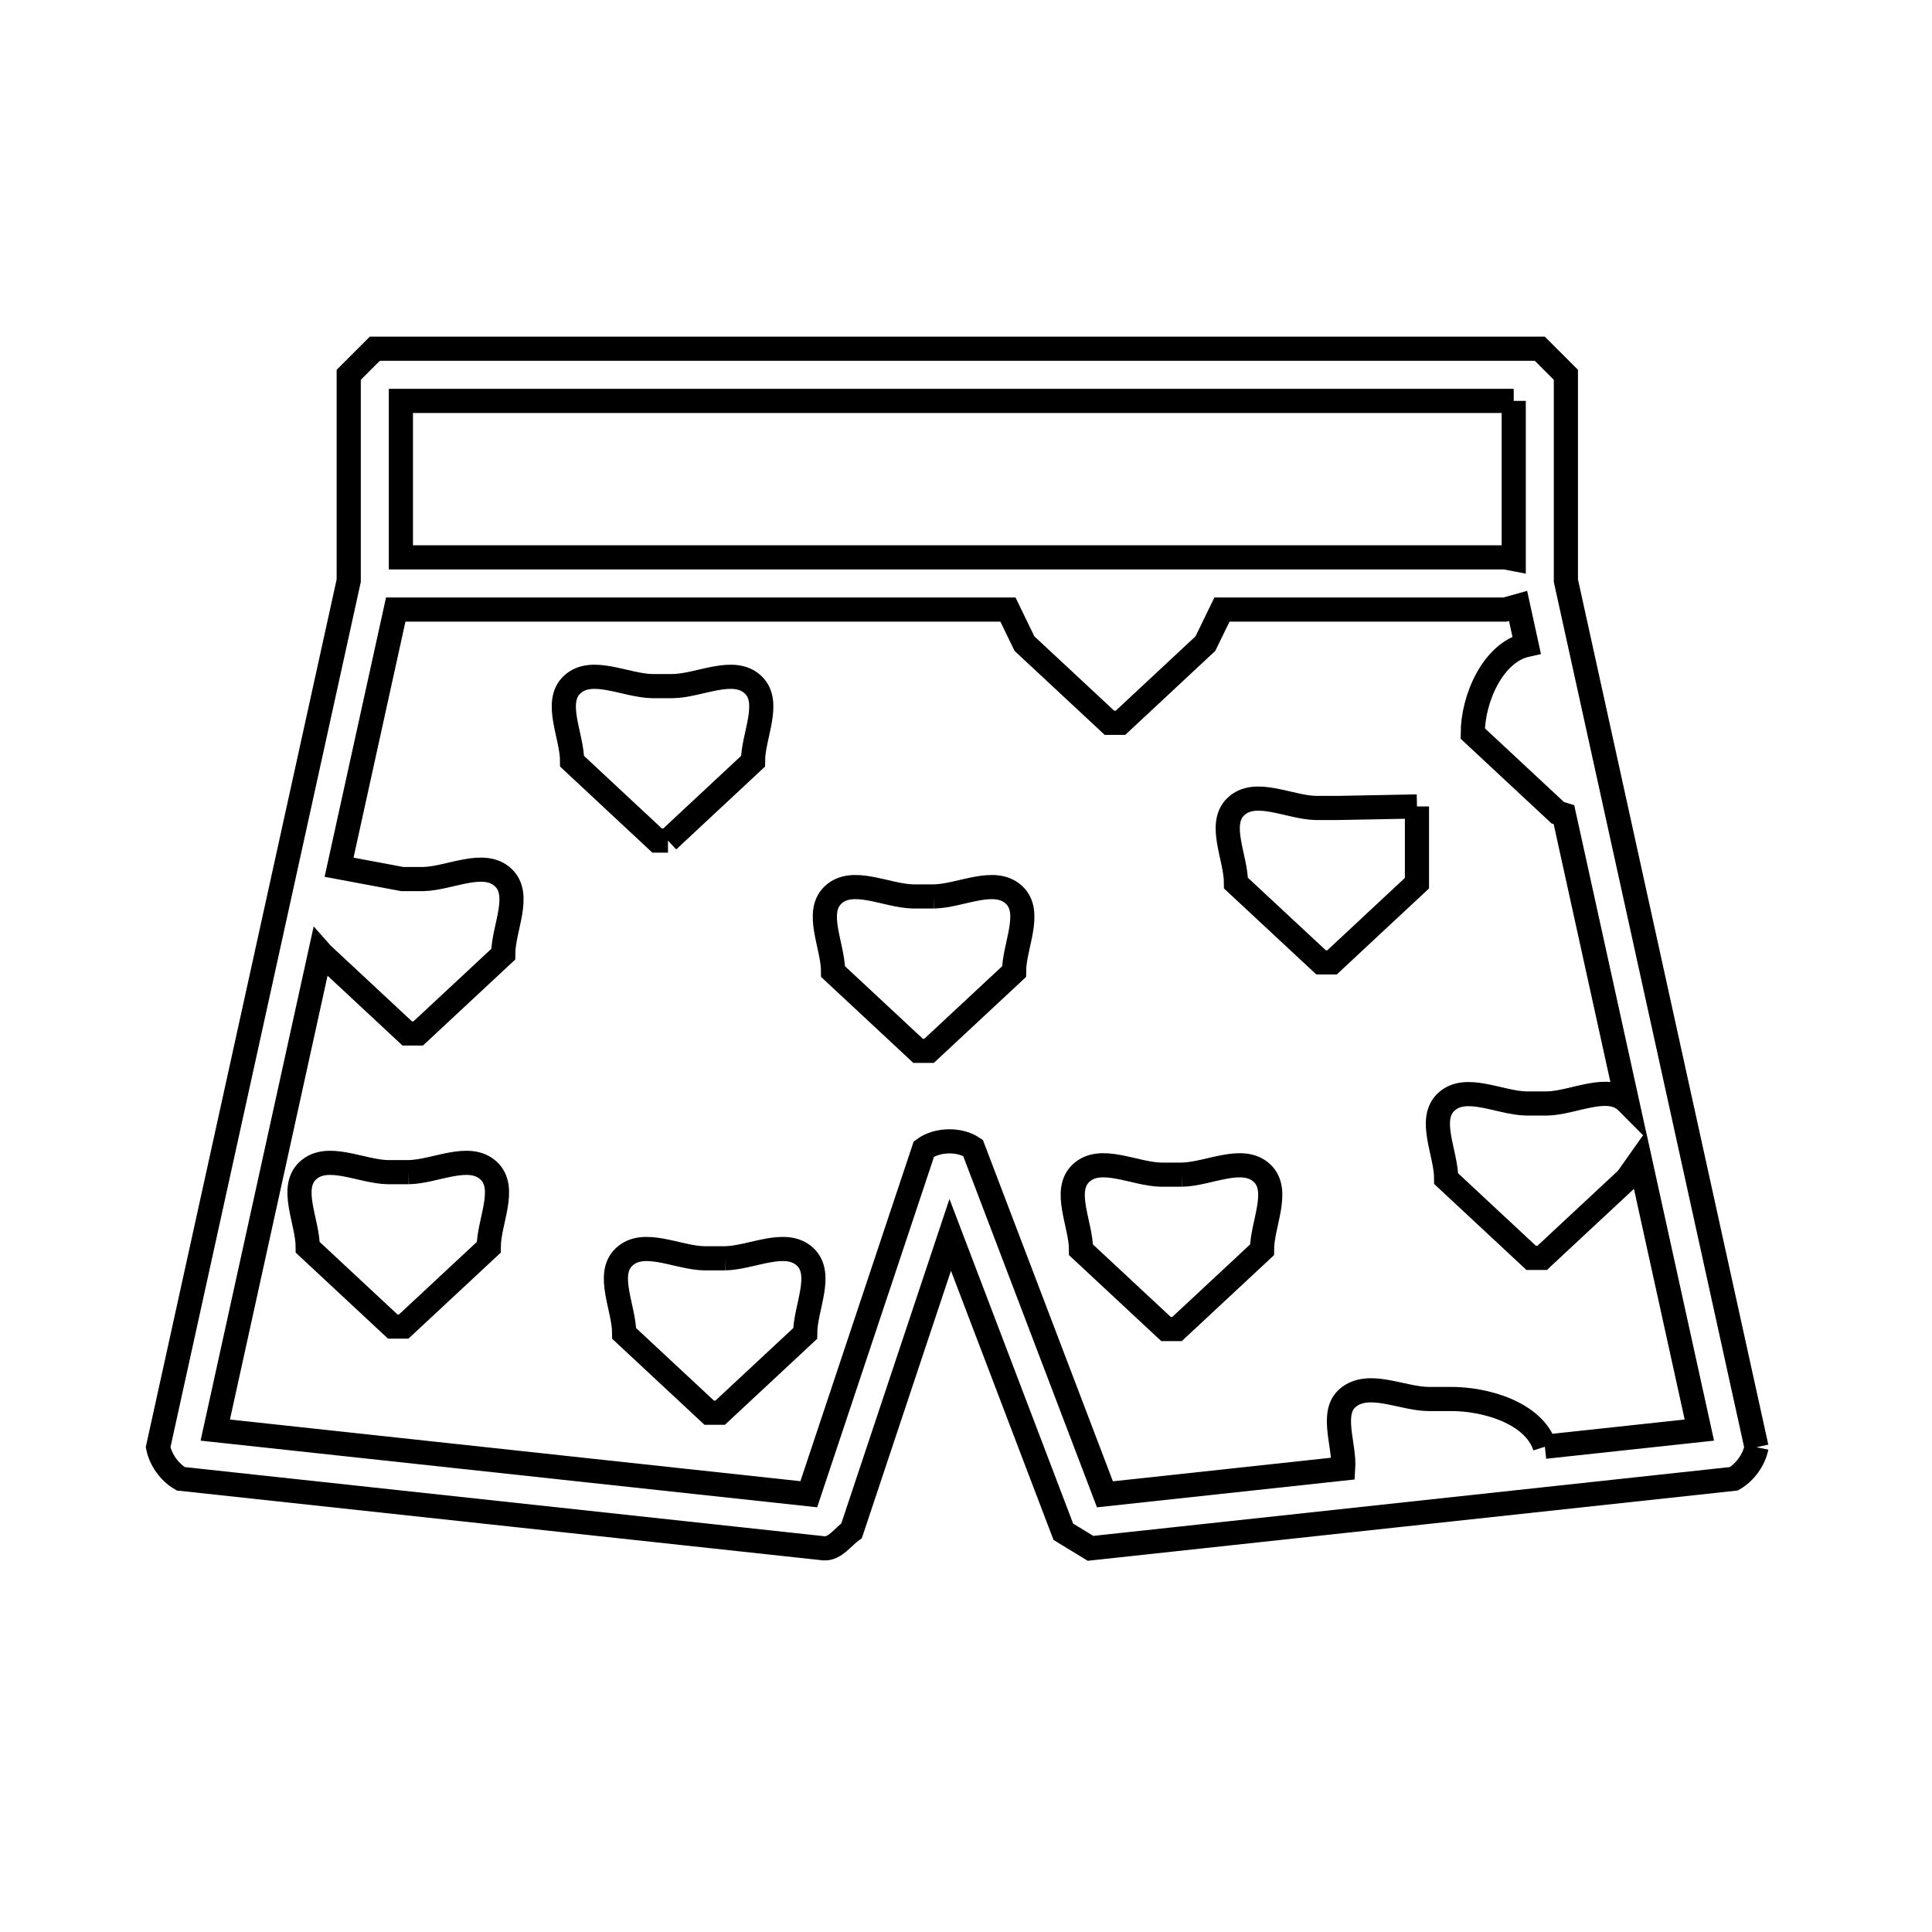 <svg xmlns="http://www.w3.org/2000/svg" viewBox="0.0 0.0 24.0 24.0" height="200px" width="200px"><path fill="none" stroke="black" stroke-width=".3" stroke-opacity="1.0"  filling="0" d="M18.804 4.98 L18.804 6.944 C18.768 6.937 18.732 6.931 18.696 6.924 L11.838 6.924 L4.98 6.924 L4.98 4.98 L11.892 4.98 L18.804 4.98"></path>
<path fill="none" stroke="black" stroke-width=".3" stroke-opacity="1.0"  filling="0" d="M17.602 10.018 L17.602 10.018 C17.602 10.336 17.602 10.653 17.602 10.971 L16.547 11.955 C16.501 11.955 16.456 11.955 16.411 11.955 L15.354 10.971 C15.354 10.653 15.123 10.235 15.354 10.018 C15.596 9.791 16.017 10.031 16.349 10.037 L16.608 10.037 C16.939 10.031 17.271 10.024 17.602 10.018 L17.602 10.018"></path>
<path fill="none" stroke="black" stroke-width=".3" stroke-opacity="1.0"  filling="0" d="M8.298 10.442 L8.298 10.442 C8.253 10.442 8.208 10.442 8.163 10.442 L7.107 9.457 C7.107 9.14 6.875 8.722 7.107 8.505 C7.348 8.278 7.769 8.517 8.101 8.523 L8.36 8.523 C8.691 8.517 9.113 8.278 9.354 8.505 C9.586 8.722 9.354 9.14 9.354 9.457 L8.298 10.442"></path>
<path fill="none" stroke="black" stroke-width=".3" stroke-opacity="1.0"  filling="0" d="M11.602 11.136 L11.602 11.136 C11.934 11.13 12.355 10.89 12.597 11.117 C12.829 11.334 12.597 11.752 12.597 12.07 L11.541 13.054 C11.496 13.054 11.45 13.054 11.405 13.054 L10.349 12.07 C10.349 11.752 10.118 11.334 10.349 11.117 C10.591 10.89 11.012 11.13 11.344 11.136 L11.602 11.136"></path>
<path fill="none" stroke="black" stroke-width=".3" stroke-opacity="1.0"  filling="0" d="M5.077 14.561 L5.077 14.561 C5.408 14.555 5.829 14.316 6.071 14.543 C6.303 14.76 6.071 15.178 6.071 15.495 L5.015 16.479 C4.97 16.479 4.925 16.479 4.879 16.479 L3.823 15.495 C3.823 15.178 3.592 14.76 3.823 14.543 C4.065 14.316 4.486 14.555 4.818 14.561 L5.077 14.561"></path>
<path fill="none" stroke="black" stroke-width=".3" stroke-opacity="1.0"  filling="0" d="M14.682 14.592 L14.682 14.592 C15.014 14.586 15.435 14.346 15.677 14.573 C15.908 14.79 15.677 15.208 15.677 15.526 L14.621 16.51 C14.576 16.51 14.53 16.51 14.485 16.51 L13.429 15.526 C13.429 15.208 13.197 14.79 13.429 14.573 C13.671 14.346 14.092 14.586 14.423 14.592 L14.682 14.592"></path>
<path fill="none" stroke="black" stroke-width=".3" stroke-opacity="1.0"  filling="0" d="M9.007 15.631 L9.007 15.631 C9.339 15.625 9.76 15.386 10.002 15.613 C10.233 15.83 10.002 16.248 10.002 16.565 L8.946 17.549 C8.901 17.549 8.855 17.549 8.81 17.549 L7.754 16.565 C7.754 16.248 7.522 15.83 7.754 15.613 C7.996 15.386 8.417 15.625 8.748 15.631 L9.007 15.631"></path>
<path fill="none" stroke="black" stroke-width=".3" stroke-opacity="1.0"  filling="0" d="M19.191 17.972 L19.191 17.972 C19.056 17.55 18.444 17.371 18.001 17.379 L17.742 17.379 C17.41 17.373 17.004 17.151 16.747 17.361 C16.519 17.547 16.706 17.949 16.686 18.243 L13.726 18.563 L12.087 14.26 C11.919 14.145 11.64 14.153 11.477 14.273 L10.047 18.562 L2.674 17.765 L3.98 11.827 C3.988 11.836 3.996 11.845 4.003 11.854 L5.059 12.838 C5.105 12.838 5.15 12.838 5.195 12.838 L6.251 11.854 C6.251 11.536 6.483 11.118 6.251 10.901 C6.009 10.674 5.588 10.913 5.257 10.92 L4.998 10.92 C4.736 10.871 4.474 10.822 4.212 10.773 L4.916 7.572 L8.719 7.572 L12.521 7.572 C12.589 7.713 12.658 7.854 12.726 7.995 L13.782 8.979 C13.828 8.979 13.873 8.979 13.919 8.979 L14.974 7.995 C15.043 7.854 15.112 7.713 15.18 7.572 L18.696 7.572 C18.75 7.557 18.804 7.542 18.858 7.527 L18.964 8.011 C18.545 8.104 18.295 8.682 18.295 9.112 L19.351 10.096 C19.377 10.104 19.402 10.112 19.428 10.12 L20.213 13.69 C19.979 13.454 19.551 13.701 19.218 13.708 L18.959 13.708 C18.628 13.701 18.207 13.462 17.965 13.689 C17.733 13.906 17.965 14.324 17.965 14.642 L19.021 15.626 C19.066 15.626 19.112 15.626 19.157 15.626 L20.213 14.642 C20.266 14.566 20.319 14.49 20.373 14.414 L21.11 17.765 L19.191 17.972"></path>
<path fill="none" stroke="black" stroke-width=".3" stroke-opacity="1.0"  filling="0" d="M21.82 17.978 L21.82 17.978 C21.788 18.136 21.678 18.289 21.539 18.37 L17.543 18.802 L13.547 19.234 C13.434 19.165 13.322 19.096 13.209 19.028 L11.804 15.34 L10.579 19.015 C10.469 19.094 10.373 19.242 10.237 19.234 L6.241 18.802 L2.245 18.37 C2.106 18.289 1.996 18.136 1.964 17.978 L3.148 12.596 L4.332 7.213 L4.332 4.656 C4.44 4.548 4.548 4.44 4.656 4.332 L11.892 4.332 L19.128 4.332 C19.236 4.44 19.344 4.548 19.452 4.656 L19.452 7.213 L20.636 12.596 L21.82 17.978"></path></svg>